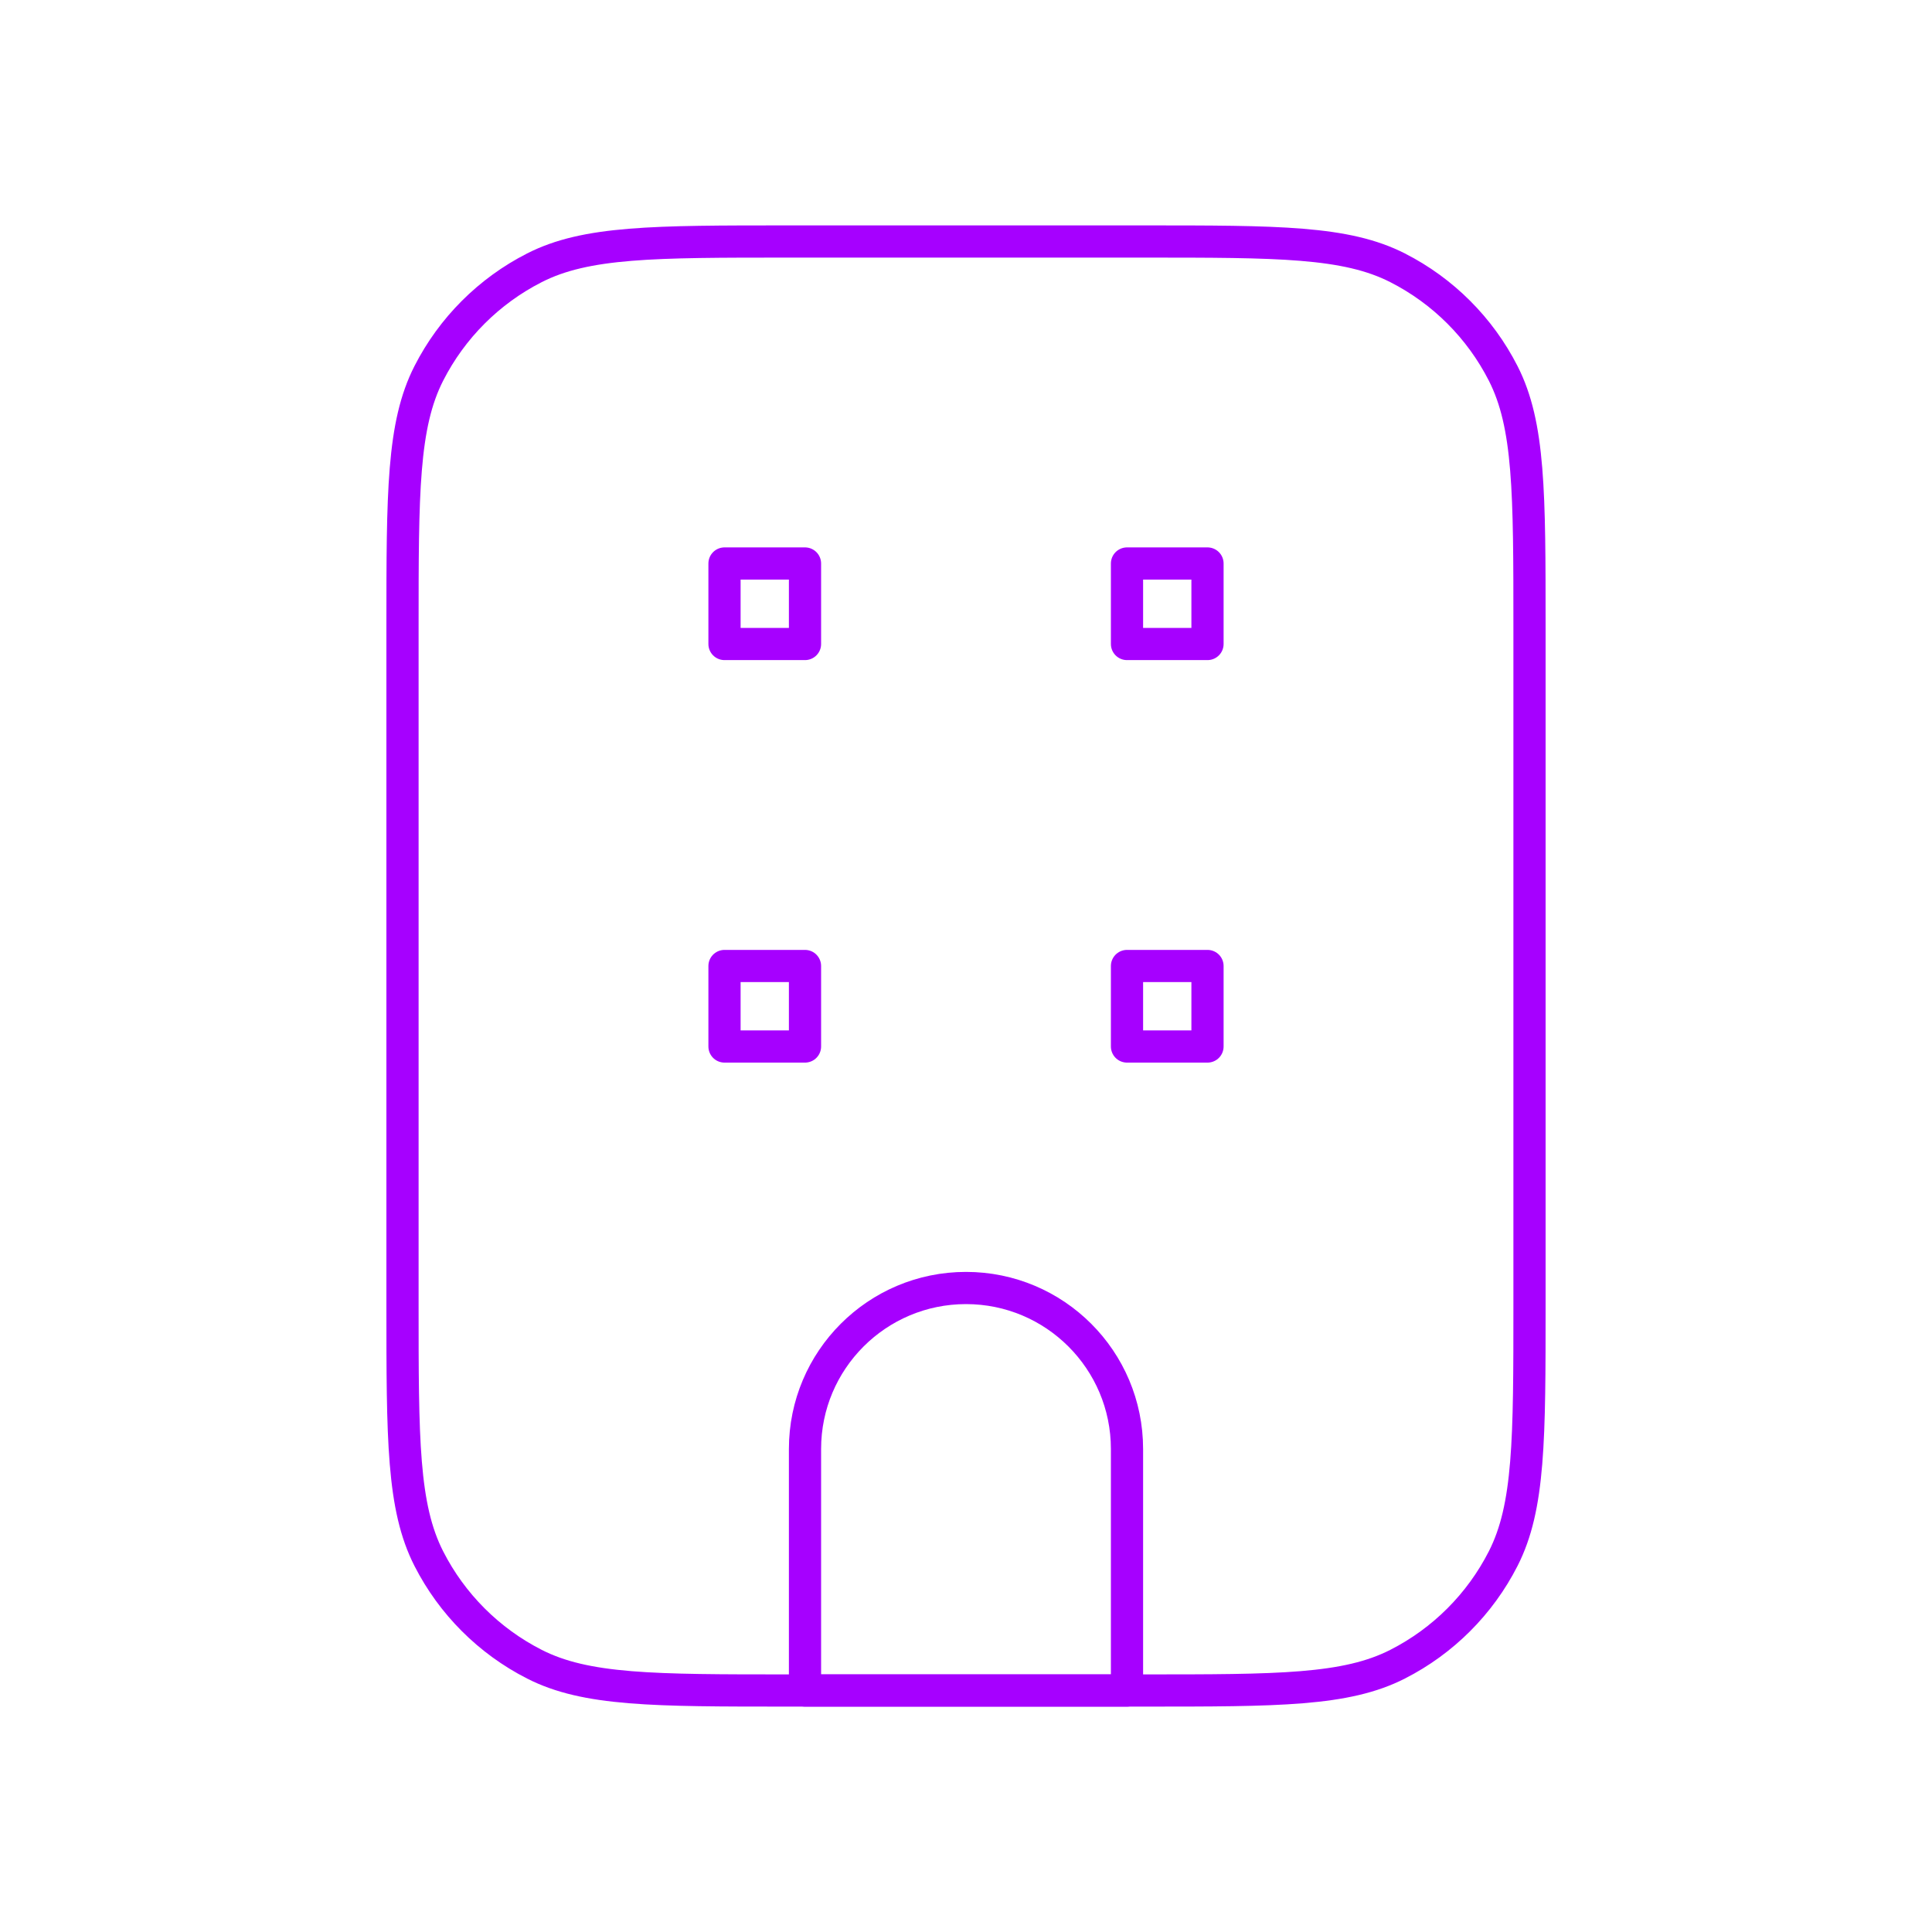 <svg width="120" height="120" viewBox="0 0 120 120" fill="none" xmlns="http://www.w3.org/2000/svg">
<path d="M25 39C25 30.599 25 26.399 26.635 23.19C28.073 20.368 30.368 18.073 33.19 16.635C36.399 15 40.599 15 49 15H71C79.401 15 83.601 15 86.81 16.635C89.632 18.073 91.927 20.368 93.365 23.19C95 26.399 95 30.599 95 39V81C95 89.401 95 93.601 93.365 96.81C91.927 99.632 89.632 101.927 86.81 103.365C83.601 105 79.401 105 71 105H49C40.599 105 36.399 105 33.19 103.365C30.368 101.927 28.073 99.632 26.635 96.81C25 93.601 25 89.401 25 81V39Z" stroke="#A600FF" stroke-width="2" stroke-linecap="round" stroke-linejoin="round"/>
<path d="M50 90C50 84.477 54.477 80 60 80C65.523 80 70 84.477 70 90V105H50V90Z" stroke="#A600FF" stroke-width="2" stroke-linecap="round" stroke-linejoin="round"/>
<path d="M70 65V60H75V65H70Z" stroke="#A600FF" stroke-width="2" stroke-linecap="round" stroke-linejoin="round"/>
<path d="M45 65V60H50V65H45Z" stroke="#A600FF" stroke-width="2" stroke-linecap="round" stroke-linejoin="round"/>
<path d="M45 40V35H50V40H45Z" stroke="#A600FF" stroke-width="2" stroke-linecap="round" stroke-linejoin="round"/>
<path d="M70 40V35H75V40H70Z" stroke="#A600FF" stroke-width="2" stroke-linecap="round" stroke-linejoin="round"/>
</svg>

